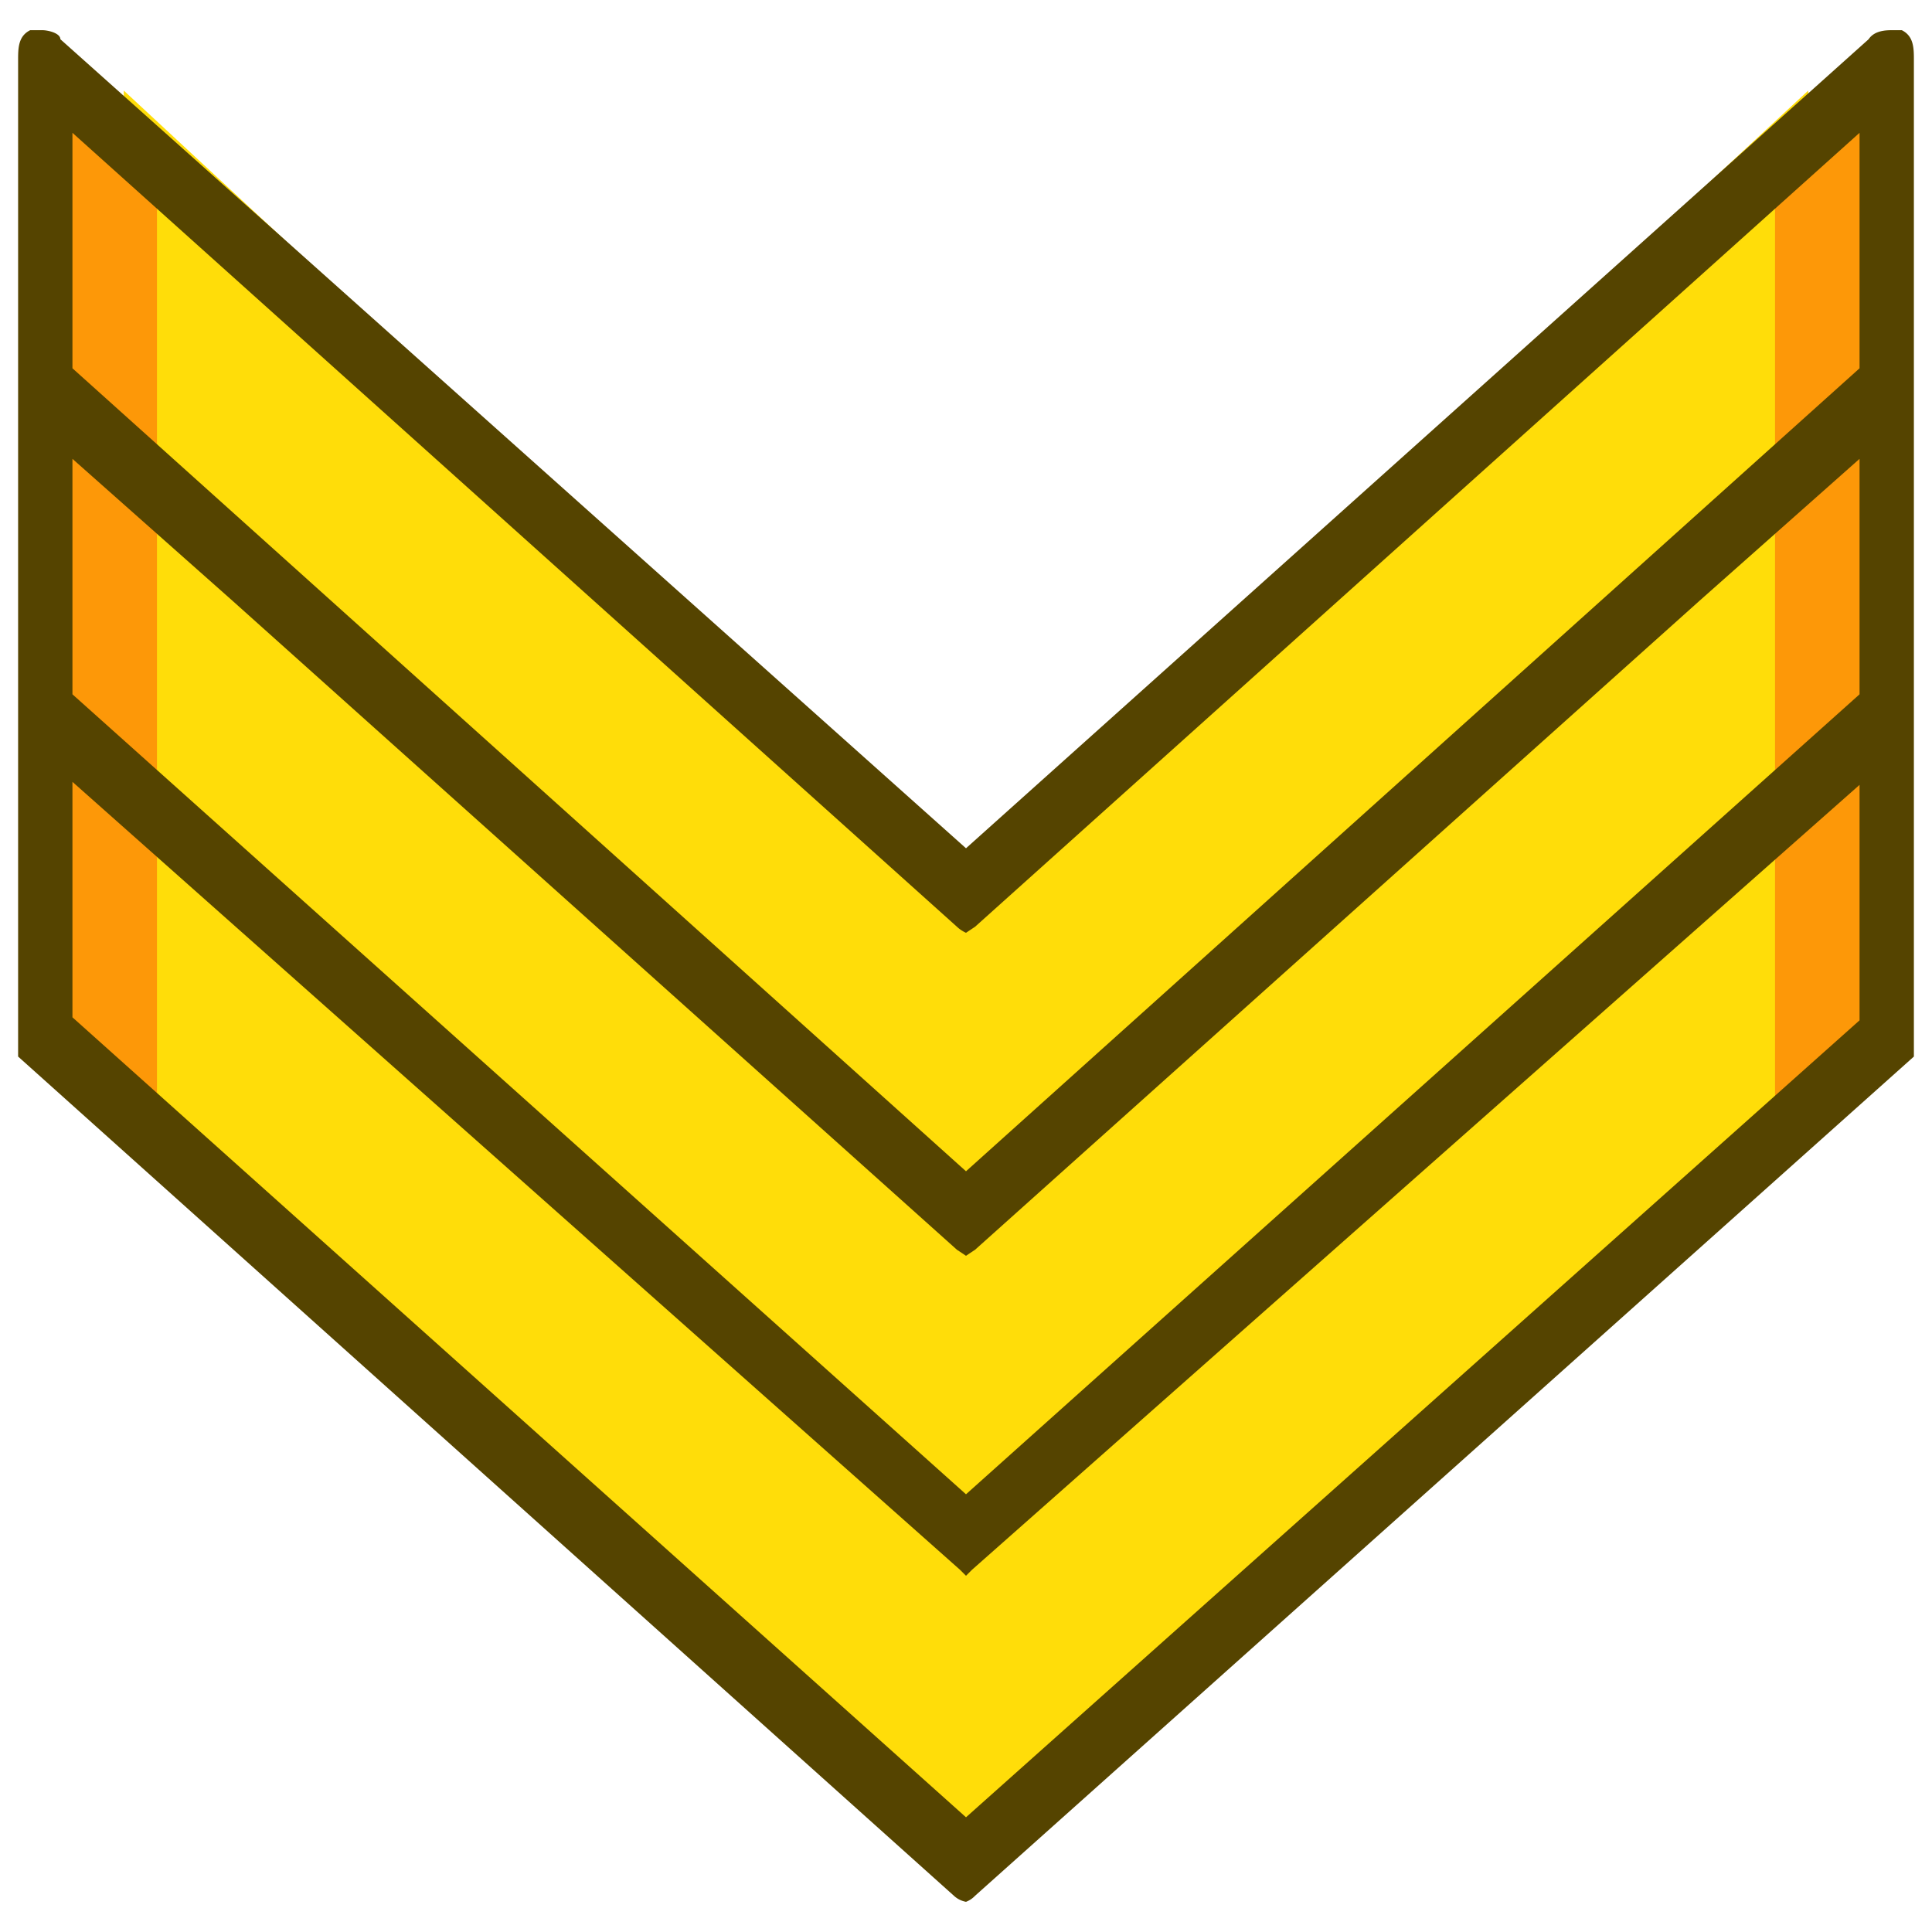 <svg xmlns="http://www.w3.org/2000/svg" viewBox="0 0 64 64"><path fill="#ffdd09" d="M4.1 3 32 28.9 59.9 3v33.2L32 60.9 4.1 36.3V11.6z"/><path fill="#fd9808" d="M5.2 14V6L2 3v33l3.2 3V25zM62 3v33l-3.2 3V6z"/><path fill="#540" d="M1.3 1H1c-.4.2-.4.6-.4 1v33l31 27.8a.8.8 0 0 0 .4.2.8.8 0 0 0 .3-.2L63.4 35V2c0-.4 0-.8-.4-1h-.3c-.2 0-.6 0-.8.3L32 28.1 2 1.3c0-.2-.4-.3-.6-.3zm1.1 3.4 29.3 26.3a1.1 1.1 0 0 0 .3.2l.3-.2L61.6 4.4v7.8L32 38.8 2.4 12.2zm0 10.8 5.3 4.7 24 21.5.3.2.3-.2 24-21.5 5.3-4.7V23L32 49.5 2.4 23zm0 10.7L31.8 52l.2.2.2-.2 29.4-26v7.8L32 60.2 2.4 33.7z"/></svg>